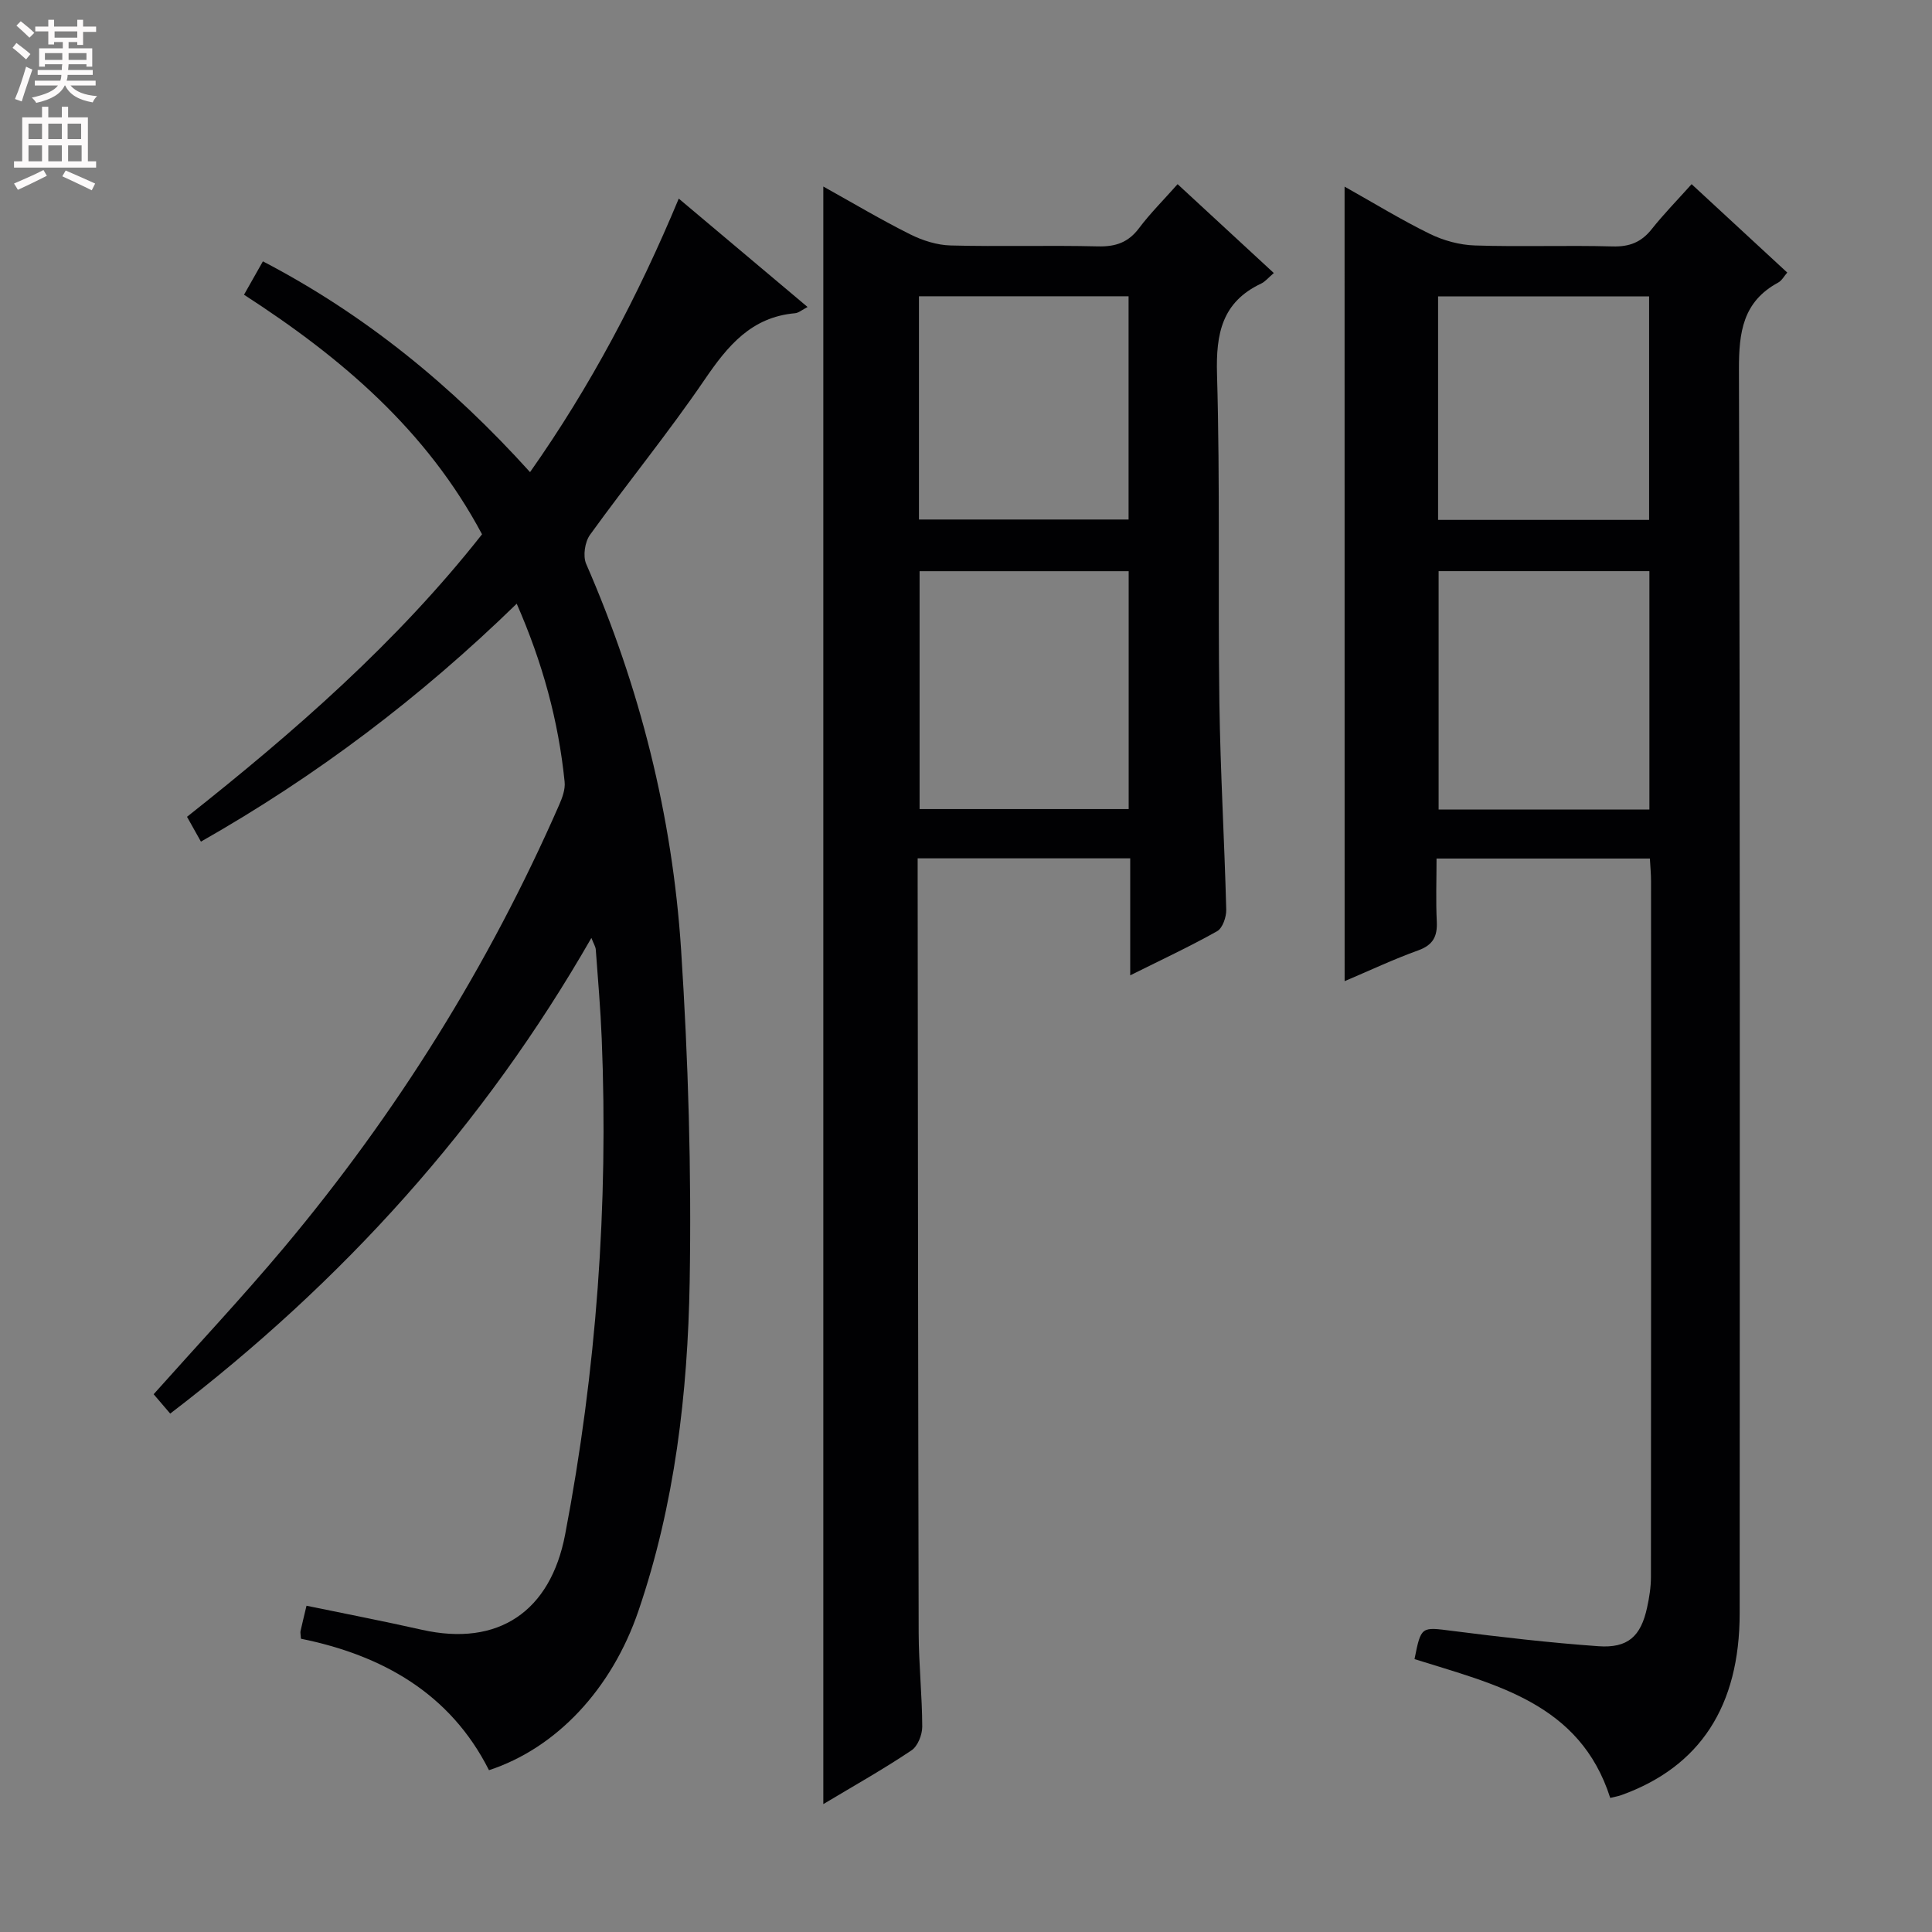 <svg enable-background="new 0 0 400 400" viewBox="0 0 400 400" xmlns="http://www.w3.org/2000/svg"><rect x="0" y="0" width="400" height="400" fill="#808080" stroke="none"/><g fill="#010103"><path d="m278.38 38.64c6.06 3.4 11.7 6.86 17.61 9.76 2.85 1.4 6.21 2.32 9.37 2.42 9.49.31 19-.06 28.49.2 3.51.1 5.96-.86 8.12-3.58 2.46-3.1 5.24-5.94 8.26-9.31 6.68 6.17 13.11 12.11 19.8 18.3-.64.73-1.12 1.66-1.87 2.07-7.33 3.96-8.15 10.29-8.13 18.01.25 85.83.17 171.66.15 257.5-.01 19.26-8.22 31.79-24.5 37.65-.62.22-1.27.33-2.3.58-6.28-19.71-23.92-23.5-40.52-28.74 1.37-6.87 1.38-6.66 7.83-5.84 10.05 1.28 20.12 2.45 30.22 3.17 6.13.44 8.81-2.04 10.1-7.99.46-2.09.8-4.26.8-6.39.04-48 .04-96 .02-144 0-1.46-.14-2.92-.24-4.7-14.66 0-29.06 0-44.17 0 0 4.48-.16 8.76.05 13.02.15 3.07-.74 4.87-3.83 5.99-5.11 1.84-10.05 4.17-15.25 6.38-.01-54.93-.01-109.38-.01-164.5zm63.11 128.96c0-16.79 0-33.01 0-49.35-14.73 0-29.13 0-43.64 0v49.35zm-.06-59.96c0-15.66 0-31.03 0-46.28-14.8 0-29.21 0-43.69 0v46.28z"/><path d="m170.46 373.52c0-111.96 0-223.13 0-334.9 6.14 3.42 11.95 6.88 17.97 9.89 2.56 1.28 5.56 2.24 8.39 2.31 10.16.27 20.33-.06 30.49.19 3.67.09 6.3-.81 8.53-3.79 2.29-3.05 5.02-5.76 7.97-9.09 6.68 6.18 13.2 12.2 19.92 18.4-1.11.94-1.76 1.77-2.62 2.18-8.11 3.83-9.38 10.36-9.14 18.76.65 22.65.18 45.32.49 67.98.2 14.29 1.05 28.58 1.42 42.87.04 1.52-.75 3.83-1.88 4.47-5.62 3.16-11.48 5.89-18 9.14 0-8.49 0-16.2 0-24.22-14.8 0-29.06 0-44.01 0v5.36c.06 51.66.09 103.33.21 154.99.02 6.48.72 12.96.74 19.44 0 1.67-.93 4.03-2.22 4.89-5.76 3.87-11.83 7.28-18.26 11.13zm63.22-255.26c-14.77 0-29 0-43.29 0v49.25h43.29c0-16.51 0-32.71 0-49.25zm-43.42-10.7h43.4c0-15.61 0-30.85 0-46.22-14.64 0-29.01 0-43.4 0z"/><path d="m140.53 41.12c8.95 7.53 17.69 14.89 26.67 22.44-1.14.59-1.84 1.22-2.59 1.29-9.07.8-13.96 6.76-18.73 13.76-7.49 10.98-15.93 21.32-23.72 32.11-1.07 1.48-1.51 4.4-.8 6.03 11.13 25.5 17.84 52.17 19.65 79.83 1.49 22.89 2.17 45.89 1.78 68.82-.4 23.08-3.07 46.06-10.62 68.15-5.49 16.08-16.88 28.33-30.93 32.95-8.05-15.96-22.17-23.81-38.93-27.22-.06-.94-.16-1.28-.09-1.57.35-1.6.75-3.18 1.24-5.26 8.07 1.67 16.01 3.2 23.9 4.98 15.84 3.56 26.6-3.82 29.64-19.7 6.49-33.97 8.98-68.2 7.58-102.72-.25-6.14-.78-12.27-1.23-18.41-.04-.59-.42-1.16-.91-2.41-22.31 38.92-51.43 71.13-87.2 98.48-1.22-1.43-2.36-2.76-3.43-4.01 9.12-10.23 18.34-20.06 26.99-30.37 23.32-27.83 42.39-58.37 56.97-91.65.65-1.48 1.29-3.22 1.13-4.76-1.27-12.61-4.57-24.69-9.92-36.89-19.9 19.37-41.41 35.65-65.38 49.26-.94-1.68-1.79-3.2-2.88-5.14 22.24-17.6 43.5-36.15 61.08-58.49-11.45-21.5-29.02-36.51-49.28-49.6 1.27-2.25 2.46-4.35 3.91-6.91 21.18 11.04 39.16 25.75 55.31 43.64 12.55-17.83 22.42-36.55 30.79-56.63z"/></g><path d="m2.6 9.9.8-1c.9.7 1.9 1.4 2.9 2.3l-.9 1.1c-1.1-1-2-1.8-2.8-2.4zm.5 10.6c.9-2.1 1.6-4.3 2.3-6.7.4.2.8.4 1.3.6-.7 2.1-1.5 4.3-2.2 6.6zm.3-15.2.9-.9c1 .8 2 1.6 2.8 2.4l-1 1c-.9-.9-1.8-1.7-2.7-2.5zm12.6-1.2h1.2v1.4h2.7v1.1h-2.7v2.7h-1.2v-.6h-1.8v1.3h4.9v3.8h-1.2v-.5h-3.7c0 .4-.1.9-.1 1.2h5.1v1h-5.2c0 .5-.1.9-.2 1.2h6v1h-5.2c1.1 1.3 2.9 2 5.5 2.2-.4.4-.7.8-.9 1.3-2.9-.5-4.8-1.6-5.7-3.5h-.1c-.8 1.7-2.7 2.9-5.9 3.6-.2-.4-.6-.8-.9-1.1 2.8-.6 4.6-1.4 5.4-2.5h-4.8v-1h5.3c.1-.3.2-.7.2-1.2h-4.9v-1h5c0-.4 0-.8.1-1.2h-3.6v.5h-1.2v-3.8h4.9v-1.3h-1.8v.5h-1.2v-2.7h-2.7v-1h2.7v-1.4h1.2v1.4h4.8zm-6.7 8.3h3.6c0-.4 0-.9 0-1.4h-3.6zm1.9-4.6h4.8v-1.3h-4.7v1.3zm6.7 3.2h-3.7v1.4h3.7z" fill="#fcfafa"/><path d="m8.7 22.1h1.3v2.2h2.8v-2.2h1.3v2.2h4.1v9.1h1.7v1.3h-17v-1.3h1.7v-9.1h4.1zm.3 13.1.7 1.2c-1.8.9-3.8 1.9-6 2.9-.2-.4-.5-.8-.8-1.3 2.3-1 4.4-1.9 6.1-2.8zm-3.1-6.4h2.8v-3.2h-2.8zm0 4.6h2.8v-3.3h-2.8zm4.1-4.6h2.8v-3.2h-2.8zm0 4.6h2.8v-3.3h-2.8zm3.6 1.9c2.1.9 4.1 1.8 6.1 2.7l-.7 1.4c-2.2-1.1-4.2-2-6.1-2.9zm3.2-9.7h-2.8v3.2h2.8zm-2.7 7.8h2.8v-3.3h-2.8z" fill="#fcfafa"/></svg>